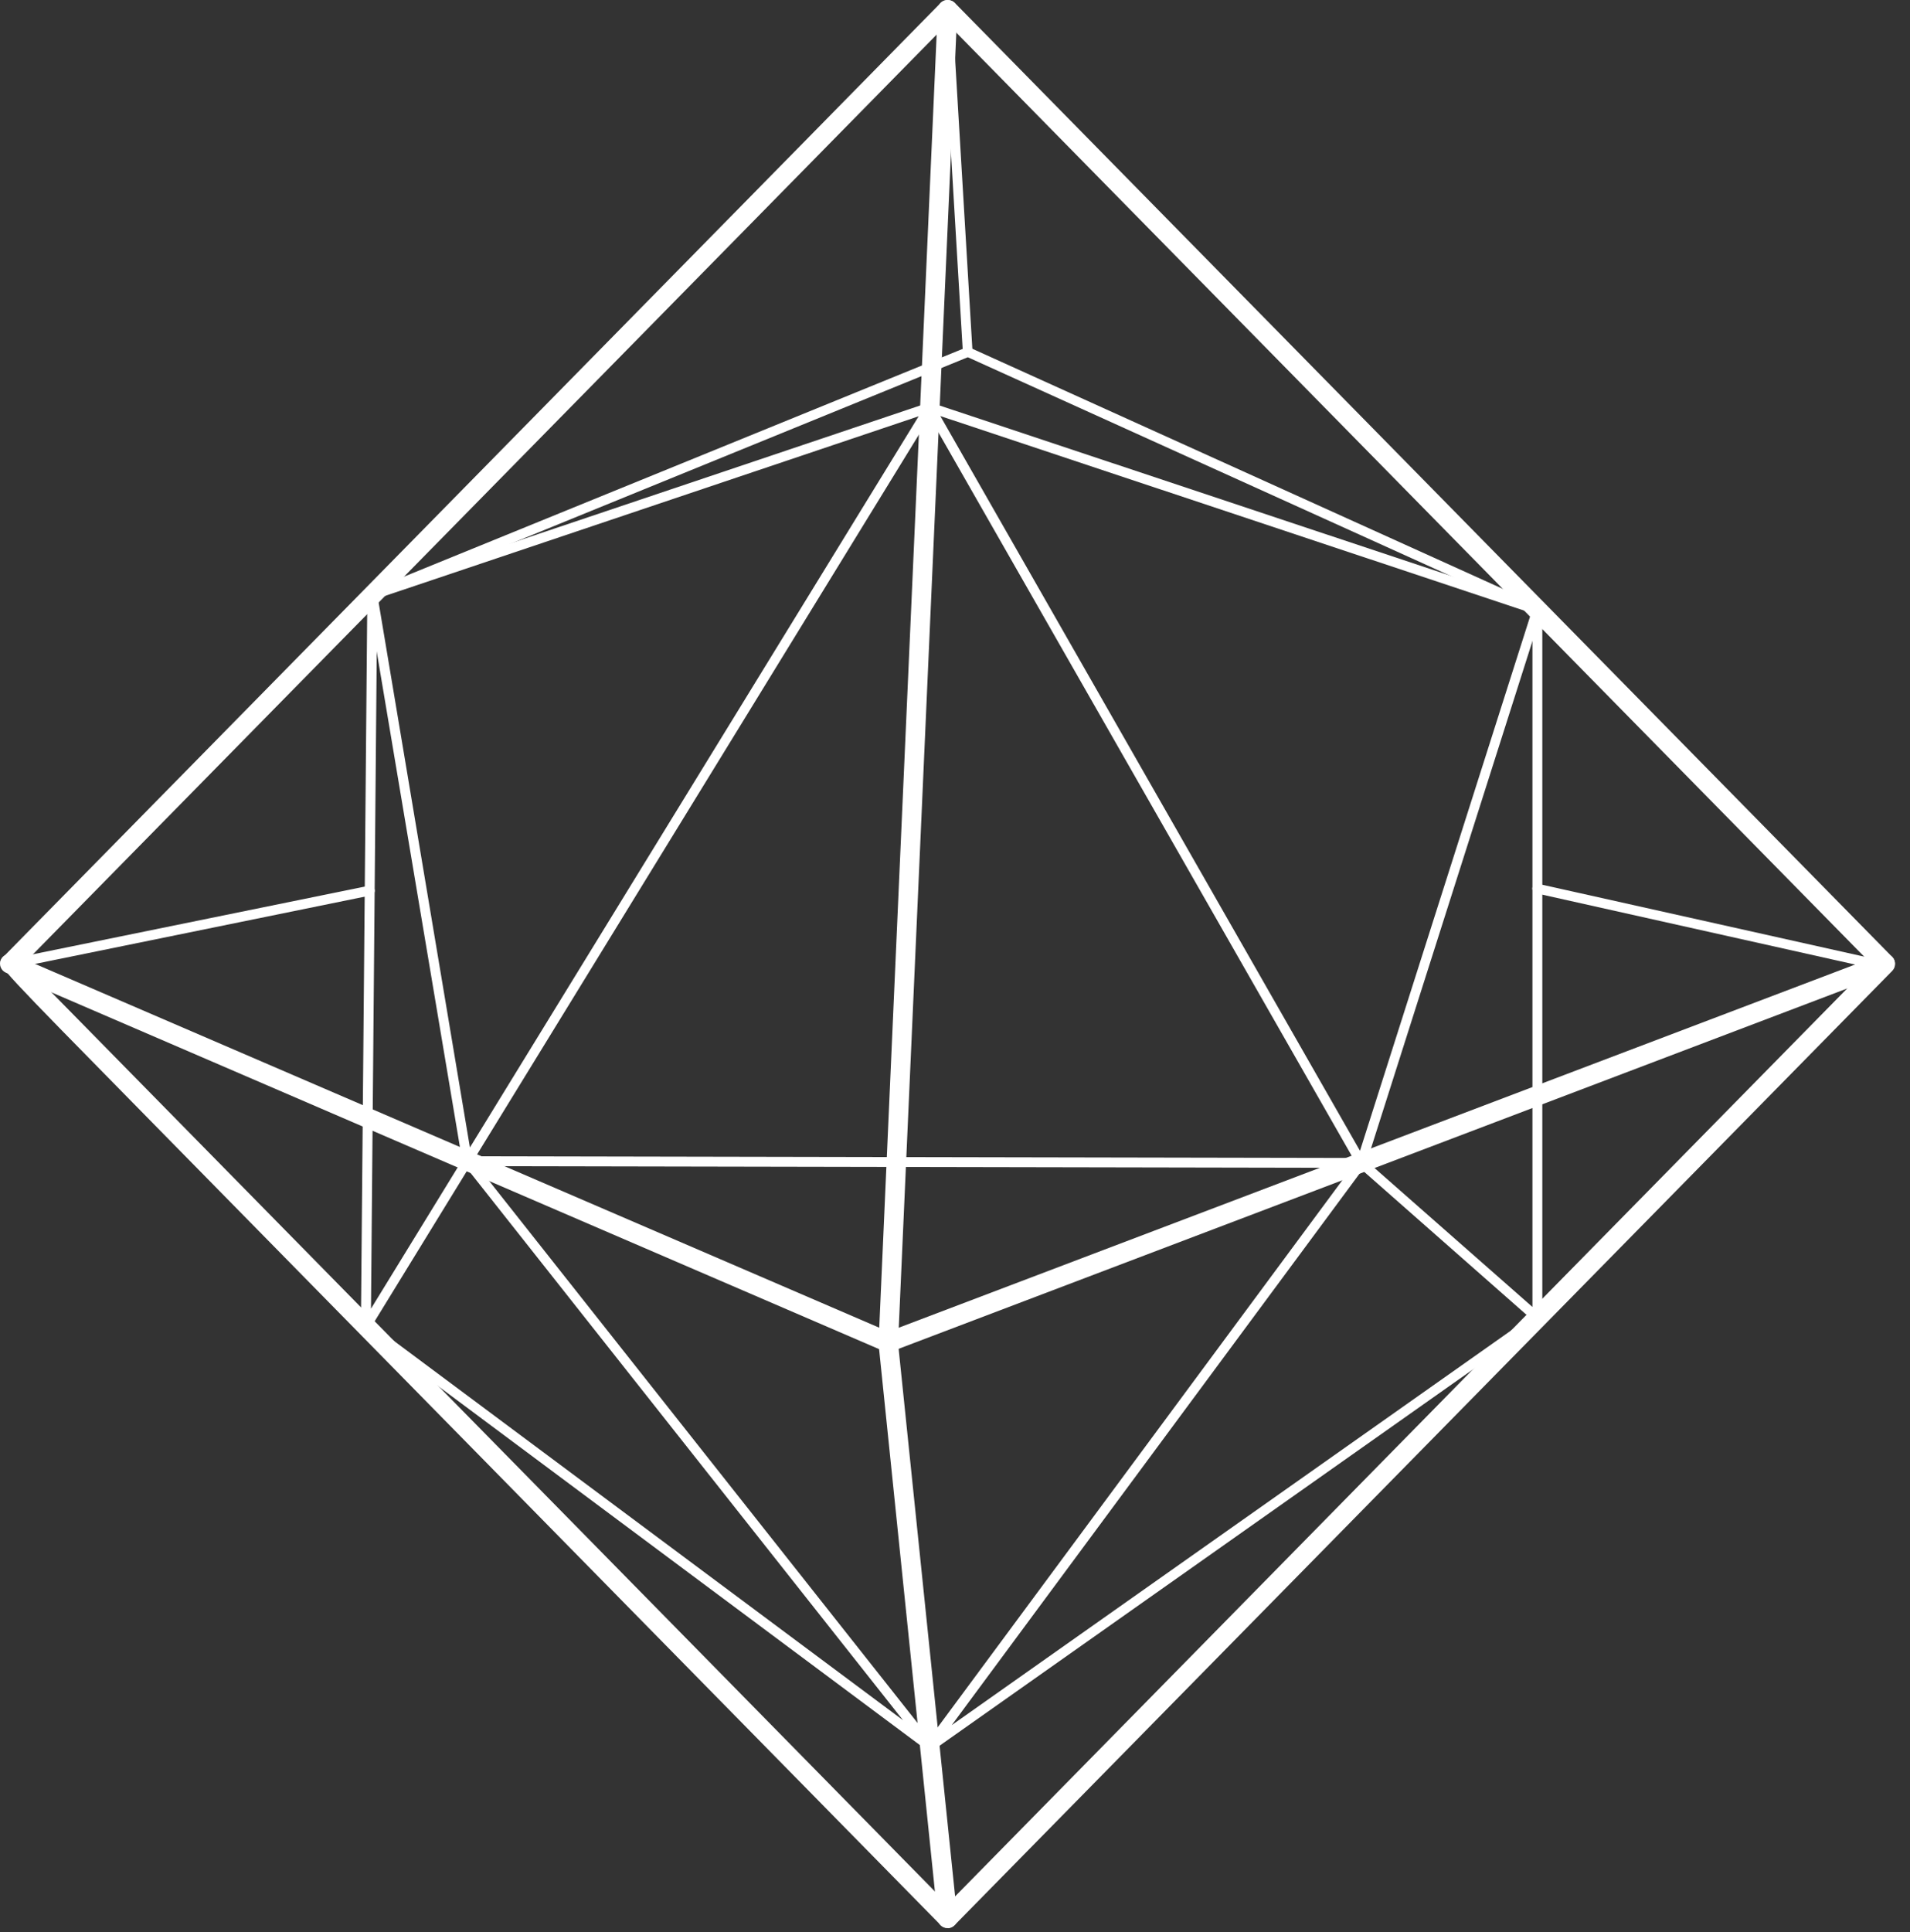 <svg width="89" height="90" viewBox="0 0 89 90" fill="none" xmlns="http://www.w3.org/2000/svg">
<rect x="0" y="0" width="89" height="90" fill="#333333" stroke="none"/>
<path d="M44.147 89.811C44.027 89.811 43.907 89.761 43.827 89.671L6.967 52.161C-0.073 45.001 -0.073 45.001 0.047 44.721C0.067 44.671 0.097 44.621 0.147 44.581L43.837 0.131C44.007 -0.039 44.317 -0.039 44.487 0.131L88.177 44.581C88.347 44.761 88.347 45.041 88.177 45.221L44.487 89.671C44.387 89.761 44.267 89.811 44.147 89.811ZM1.097 44.901C4.807 48.671 40.357 84.841 44.147 88.701L87.197 44.901L44.147 1.101L1.097 44.901Z" fill="white"/>
<path d="M41.387 62.991C41.327 62.991 41.267 62.981 41.207 62.951L0.277 45.311C0.047 45.211 -0.063 44.941 0.037 44.711C0.137 44.481 0.407 44.371 0.637 44.471L41.397 62.031L87.677 44.461C87.907 44.371 88.177 44.491 88.267 44.721C88.357 44.951 88.237 45.221 88.007 45.311L41.557 62.951C41.497 62.981 41.447 62.991 41.387 62.991Z" fill="white"/>
<path d="M44.147 89.811C43.917 89.811 43.717 89.641 43.697 89.401L40.937 62.591L43.697 0.431C43.707 0.181 43.937 -0.019 44.177 0.001C44.427 0.011 44.627 0.221 44.607 0.481L41.847 62.571L44.607 89.321C44.637 89.571 44.447 89.791 44.197 89.821C44.177 89.811 44.167 89.811 44.147 89.811Z" fill="white"/>
<path d="M17.047 62.011C17.027 62.011 17.007 62.011 16.987 62.001C16.887 61.971 16.817 61.881 16.817 61.781L17.117 27.711C17.117 27.611 17.177 27.531 17.277 27.501L43.257 18.761C43.347 18.731 43.447 18.761 43.507 18.831C43.567 18.911 43.577 19.011 43.527 19.091L17.247 61.891C17.207 61.971 17.127 62.011 17.047 62.011ZM17.577 27.881L17.287 60.961L42.807 19.391L17.577 27.881Z" fill="white"/>
<path d="M71.637 61.621C71.587 61.621 71.527 61.601 71.487 61.561L63.287 54.341C63.267 54.321 63.247 54.301 63.237 54.281L43.127 19.091C43.077 19.011 43.087 18.911 43.147 18.831C43.207 18.761 43.297 18.731 43.397 18.761L71.707 28.191C71.797 28.221 71.867 28.311 71.867 28.411V61.391C71.867 61.481 71.817 61.561 71.737 61.601C71.697 61.611 71.667 61.621 71.637 61.621ZM63.607 54.021L71.407 60.881V28.571L43.817 19.381L63.607 54.021Z" fill="white"/>
<path d="M43.327 81.581C43.297 81.581 43.257 81.571 43.227 81.561C43.217 81.551 43.197 81.541 43.187 81.531L16.917 61.961C16.817 61.881 16.797 61.741 16.867 61.641C16.947 61.541 17.087 61.521 17.187 61.591L42.077 80.131L21.597 54.221C21.577 54.191 21.557 54.151 21.547 54.121L17.117 27.751C17.097 27.641 17.157 27.541 17.257 27.501L45.007 16.191C45.067 16.171 45.127 16.171 45.187 16.191L71.727 28.201C71.837 28.251 71.887 28.371 71.847 28.481L63.647 54.241C63.637 54.261 63.627 54.291 63.617 54.311L44.347 80.361L71.497 61.211C71.597 61.141 71.737 61.161 71.817 61.261C71.887 61.361 71.867 61.501 71.767 61.581L43.467 81.541C43.447 81.551 43.437 81.561 43.417 81.571C43.387 81.571 43.327 81.601 43.327 81.581ZM21.987 53.991L43.317 80.971L63.227 54.061L71.357 28.531L45.097 16.641L17.607 27.851L21.987 53.991Z" fill="white"/>
<path d="M63.437 54.401L21.777 54.321C21.647 54.321 21.547 54.221 21.547 54.091C21.547 53.961 21.647 53.861 21.777 53.861L63.437 53.941C63.567 53.941 63.667 54.041 63.667 54.171C63.657 54.291 63.557 54.401 63.437 54.401Z" fill="white"/>
<path d="M45.097 16.631C44.977 16.631 44.877 16.541 44.867 16.421L43.917 0.471C43.907 0.341 44.007 0.241 44.127 0.231C44.277 0.231 44.357 0.321 44.367 0.441L45.317 16.391C45.327 16.521 45.227 16.621 45.107 16.631H45.097Z" fill="white"/>
<path d="M87.347 45.131C87.327 45.131 87.317 45.131 87.297 45.121L71.577 41.611C71.457 41.581 71.377 41.461 71.407 41.341C71.437 41.221 71.557 41.141 71.677 41.171L87.397 44.681C87.517 44.711 87.597 44.831 87.567 44.951C87.547 45.061 87.457 45.131 87.347 45.131Z" fill="white"/>
<path d="M0.457 45.131C0.347 45.131 0.257 45.061 0.237 44.951C0.207 44.831 0.287 44.711 0.417 44.681L17.187 41.261C17.317 41.231 17.427 41.311 17.457 41.441C17.487 41.561 17.407 41.681 17.277 41.711L0.507 45.131C0.487 45.131 0.477 45.131 0.457 45.131Z" fill="white"/>
</svg>
